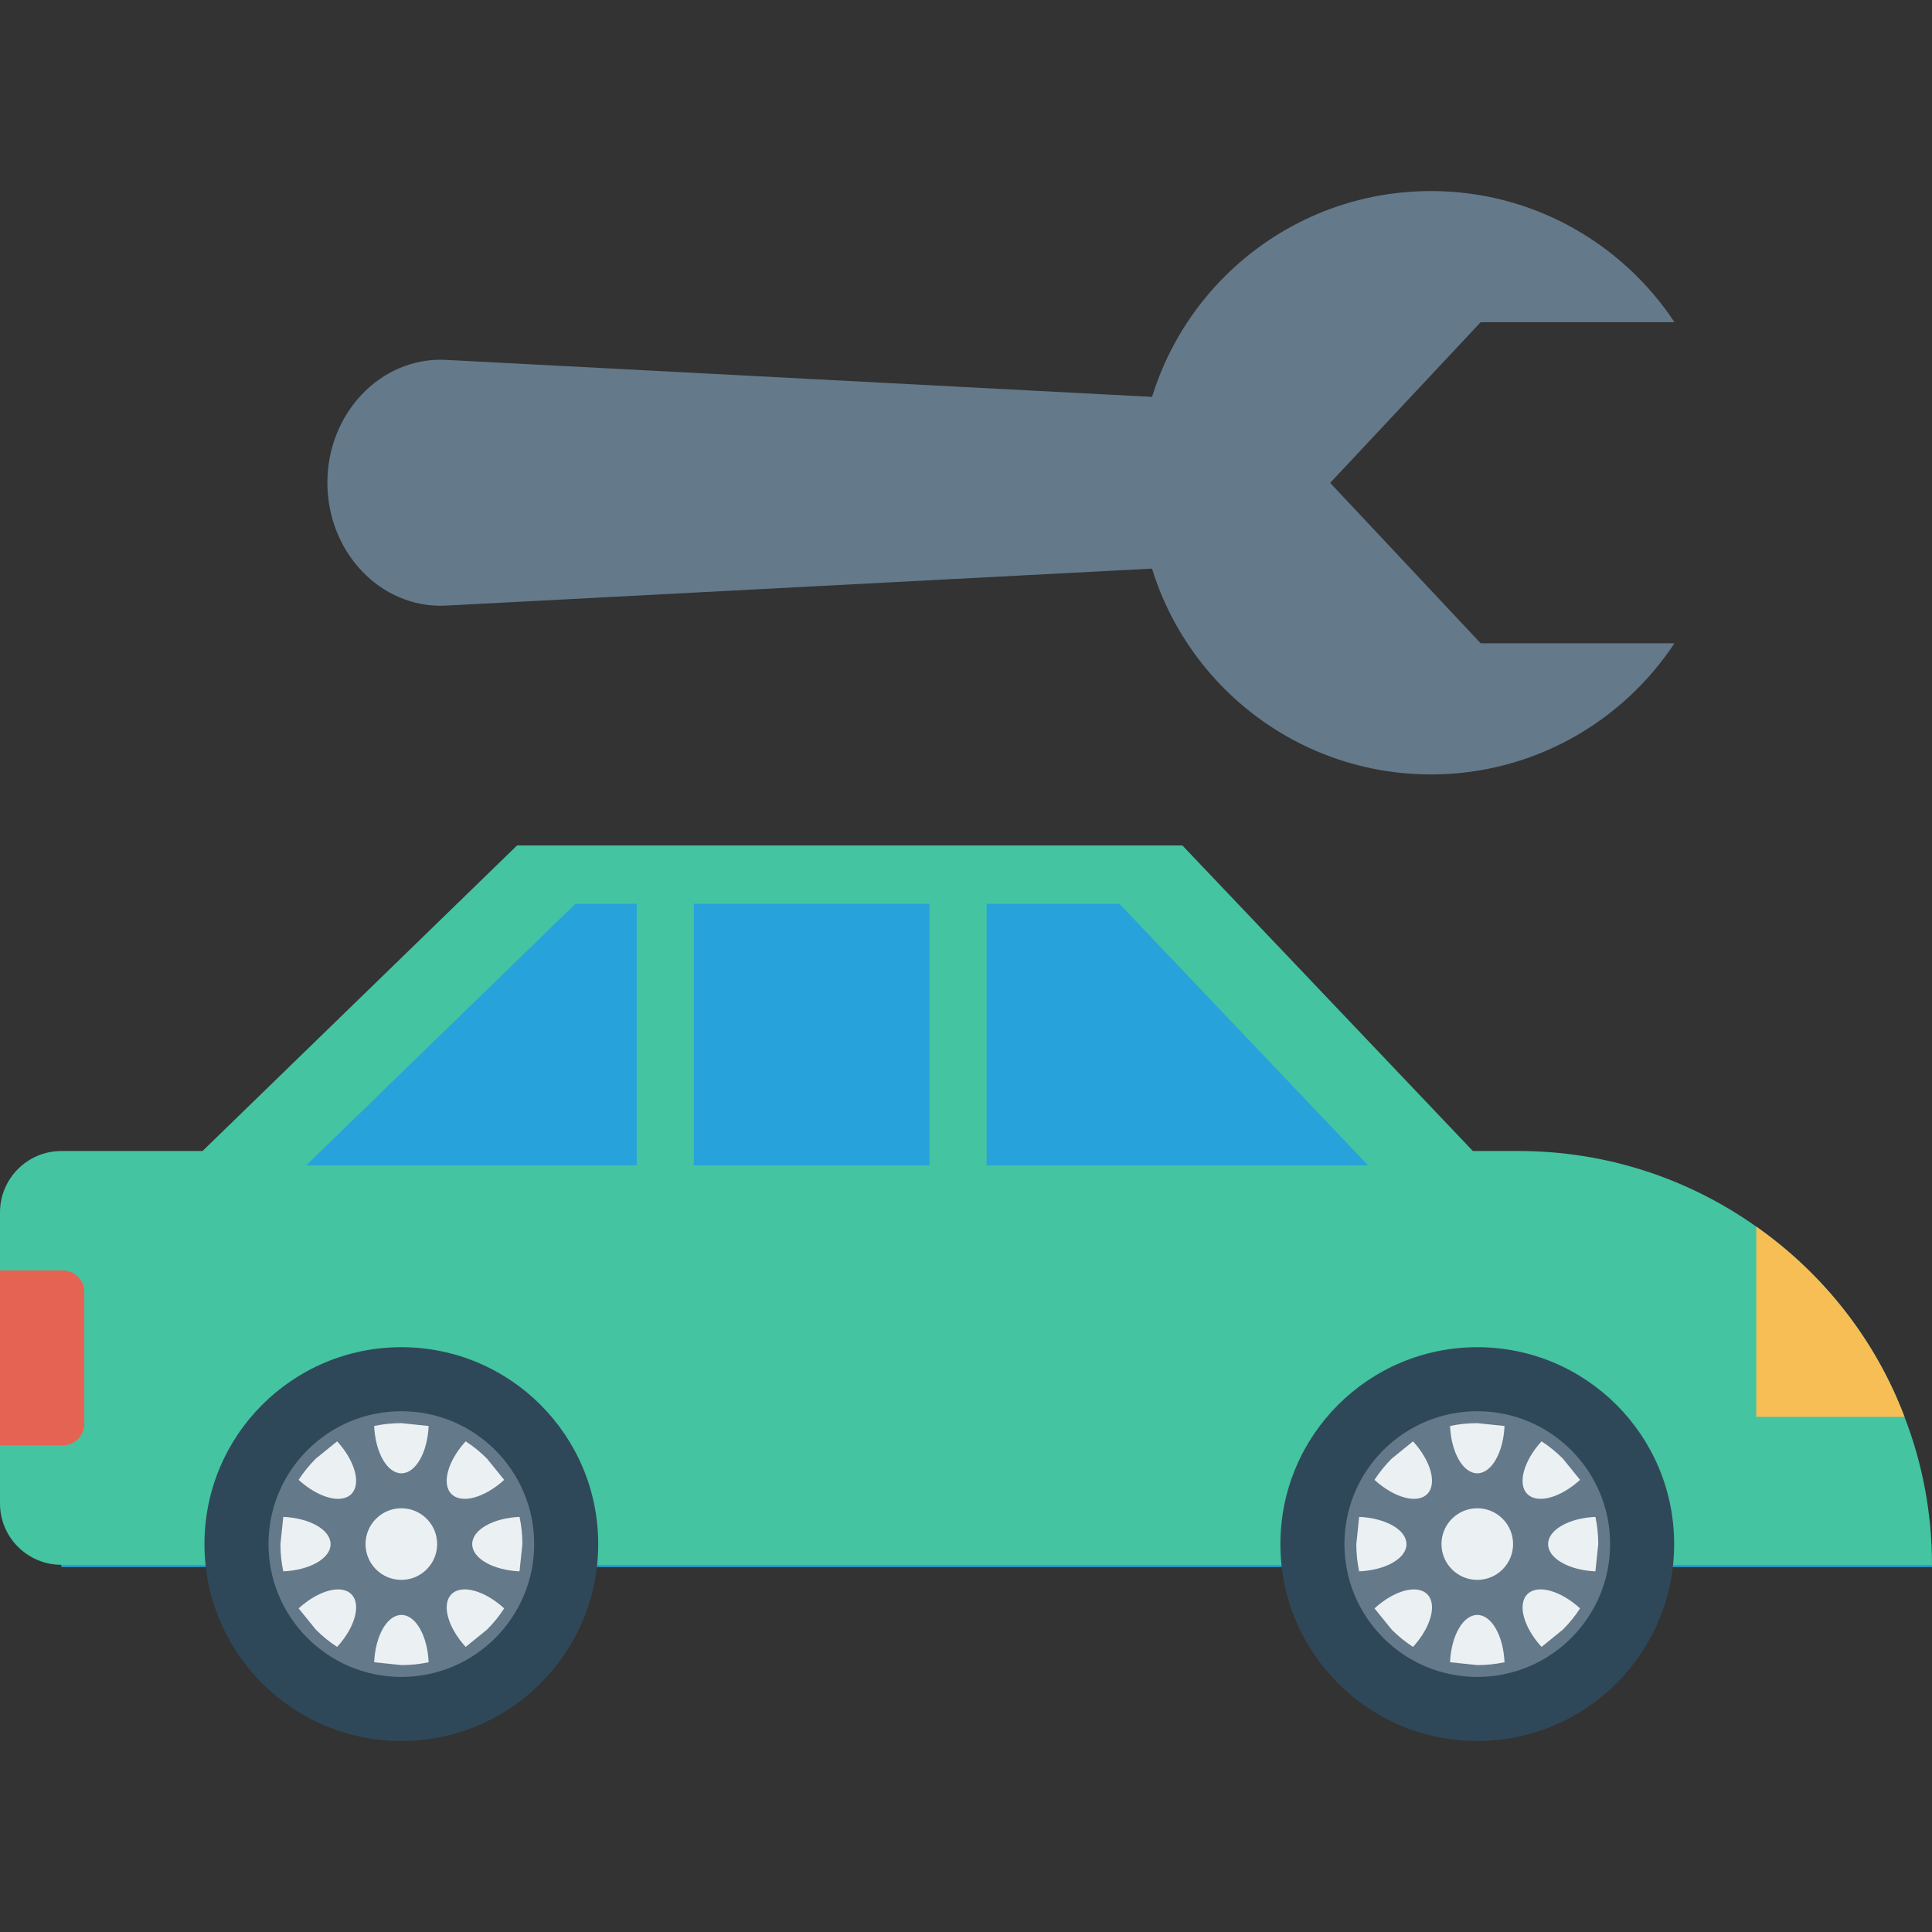 <?xml version="1.0" encoding="iso-8859-1"?>
<!-- Generator: Adobe Illustrator 19.0.0, SVG Export Plug-In . SVG Version: 6.00 Build 0)  -->
<svg version="1.1" id="Capa_1" xmlns="http://www.w3.org/2000/svg" xmlns:xlink="http://www.w3.org/1999/xlink" x="0px" y="0px"
	 viewBox="0 0 468.293 468.293" style="enable-background:new 0 0 468.293 468.293;" xml:space="preserve">
<rect x="0" y="0" width="468.293" height="468.293" fill="#333333" stroke="none"/>
<line style="fill:none;stroke:#27A2DB;stroke-miterlimit:10;" x1="468.293" y1="379.321" x2="14.873" y2="379.321"/>
<path style="fill:#44C4A1;" d="M461.627,343.43c-7.099-18.764-19.751-34.75-35.923-46.107c-16.294-11.542-36.17-18.332-57.65-18.332
	h-11.047l-70.415-74.068H125.335l-76.241,74.068H14.875C6.667,278.991,0,285.657,0,293.866v70.55
	c0,8.209,6.667,14.875,14.875,14.875h453.417C468.292,366.699,465.948,354.602,461.627,343.43z"/>
<rect x="168.173" y="219.065" style="fill:#27A2DB;" width="57.144" height="63.394"/>
<path style="fill:#E56353;" d="M20.431,313.124v32.034c0,2.839-2.346,5.185-5.185,5.185H0v-42.404h15.245
	C18.084,307.939,20.431,310.284,20.431,313.124z"/>
<path style="fill:#F7BE56;" d="M461.627,343.43h-35.923v-46.107C441.876,308.68,454.529,324.666,461.627,343.43z"/>
<g>
	<polygon style="fill:#27A2DB;" points="154.332,219.068 139.487,219.068 74.233,282.463 154.332,282.463 	"/>
	<polygon style="fill:#27A2DB;" points="239.153,282.463 331.596,282.463 271.328,219.068 239.153,219.068 	"/>
</g>
<circle style="fill:#2F4859;" cx="358.075" cy="374.264" r="47.722"/>
<circle style="fill:#64798A;" cx="358.075" cy="374.264" r="32.2"/>
<g>
	<circle style="fill:#EBF0F3;" cx="358.075" cy="374.264" r="8.679"/>
	<path style="fill:#EBF0F3;" d="M364.679,345.644c-0.287,6.423-3.133,11.467-6.61,11.467c-3.463,0-6.308-5.044-6.596-11.467
		c2.127-0.46,4.34-0.69,6.596-0.69L364.679,345.644z"/>
	<path style="fill:#EBF0F3;" d="M342.499,349.361c4.339,4.745,5.893,10.323,3.434,12.782c-2.449,2.449-8.027,0.894-12.772-3.445
		c1.179-1.829,2.581-3.556,4.176-5.152L342.499,349.361z"/>
	<path style="fill:#EBF0F3;" d="M329.444,367.673c6.423,0.287,11.467,3.133,11.467,6.61c0,3.463-5.044,6.308-11.467,6.596
		c-0.46-2.127-0.69-4.34-0.69-6.596L329.444,367.673z"/>
	<path style="fill:#EBF0F3;" d="M333.161,389.852c4.745-4.339,10.323-5.893,12.782-3.434c2.449,2.449,0.894,8.027-3.445,12.772
		c-1.829-1.179-3.556-2.581-5.152-4.176L333.161,389.852z"/>
	<path style="fill:#EBF0F3;" d="M351.473,402.907c0.287-6.423,3.133-11.467,6.61-11.467c3.463,0,6.308,5.044,6.596,11.467
		c-2.127,0.46-4.34,0.69-6.596,0.69L351.473,402.907z"/>
	<path style="fill:#EBF0F3;" d="M373.652,399.19c-4.339-4.745-5.893-10.323-3.434-12.782c2.449-2.449,8.027-0.894,12.772,3.445
		c-1.179,1.829-2.581,3.556-4.176,5.152L373.652,399.19z"/>
	<path style="fill:#EBF0F3;" d="M386.707,380.879c-6.423-0.287-11.467-3.133-11.467-6.61c0-3.463,5.044-6.308,11.467-6.596
		c0.46,2.127,0.69,4.34,0.69,6.596L386.707,380.879z"/>
	<path style="fill:#EBF0F3;" d="M382.99,358.699c-4.745,4.339-10.323,5.893-12.782,3.434c-2.449-2.449-0.894-8.027,3.445-12.772
		c1.829,1.179,3.556,2.581,5.152,4.176L382.99,358.699z"/>
</g>
<circle style="fill:#2F4859;" cx="97.28" cy="374.264" r="47.722"/>
<circle style="fill:#64798A;" cx="97.28" cy="374.264" r="32.2"/>
<g>
	<circle style="fill:#EBF0F3;" cx="97.28" cy="374.264" r="8.679"/>
	<path style="fill:#EBF0F3;" d="M103.899,345.644c-0.287,6.423-3.133,11.467-6.61,11.467c-3.463,0-6.308-5.044-6.596-11.467
		c2.127-0.46,4.34-0.69,6.596-0.69L103.899,345.644z"/>
	<path style="fill:#EBF0F3;" d="M81.719,349.361c4.339,4.745,5.893,10.323,3.434,12.782c-2.449,2.449-8.027,0.894-12.772-3.445
		c1.179-1.829,2.581-3.556,4.176-5.152L81.719,349.361z"/>
	<path style="fill:#EBF0F3;" d="M68.664,367.673c6.423,0.287,11.467,3.133,11.467,6.61c0,3.463-5.044,6.308-11.467,6.596
		c-0.46-2.127-0.69-4.34-0.69-6.596L68.664,367.673z"/>
	<path style="fill:#EBF0F3;" d="M72.382,389.852c4.745-4.339,10.323-5.893,12.782-3.434c2.449,2.449,0.894,8.027-3.445,12.772
		c-1.829-1.179-3.556-2.581-5.152-4.176L72.382,389.852z"/>
	<path style="fill:#EBF0F3;" d="M90.693,402.907c0.287-6.423,3.133-11.467,6.61-11.467c3.463,0,6.308,5.044,6.596,11.467
		c-2.127,0.46-4.34,0.69-6.596,0.69L90.693,402.907z"/>
	<path style="fill:#EBF0F3;" d="M112.873,399.19c-4.339-4.745-5.893-10.323-3.434-12.782c2.449-2.449,8.027-0.894,12.772,3.445
		c-1.179,1.829-2.581,3.556-4.176,5.152L112.873,399.19z"/>
	<path style="fill:#EBF0F3;" d="M125.927,380.879c-6.423-0.287-11.467-3.133-11.467-6.61c0-3.463,5.044-6.308,11.467-6.596
		c0.46,2.127,0.69,4.34,0.69,6.596L125.927,380.879z"/>
	<path style="fill:#EBF0F3;" d="M122.21,358.699c-4.745,4.339-10.323,5.893-12.782,3.434c-2.449-2.449-0.894-8.027,3.445-12.772
		c1.829,1.179,3.556,2.581,5.152,4.176L122.21,358.699z"/>
</g>
<g>
	<path style="fill:#64798A;" d="M107.718,87.21c-15.544-0.558-28.366,13.011-28.366,29.8s12.822,30.358,28.366,29.8l184.335-9.66
		V96.871L107.718,87.21z"/>
	<path style="fill:#64798A;" d="M358.9,155.927h46.97c-12.653,19.134-34.379,31.788-59.007,31.788
		c-39.07,0-70.735-31.664-70.735-70.673c0-39.071,31.665-70.735,70.735-70.735c24.627,0,46.354,12.653,59.007,31.788H358.9
		l-36.479,38.947L358.9,155.927z"/>
</g>
<g>
</g>
<g>
</g>
<g>
</g>
<g>
</g>
<g>
</g>
<g>
</g>
<g>
</g>
<g>
</g>
<g>
</g>
<g>
</g>
<g>
</g>
<g>
</g>
<g>
</g>
<g>
</g>
<g>
</g>
</svg>
